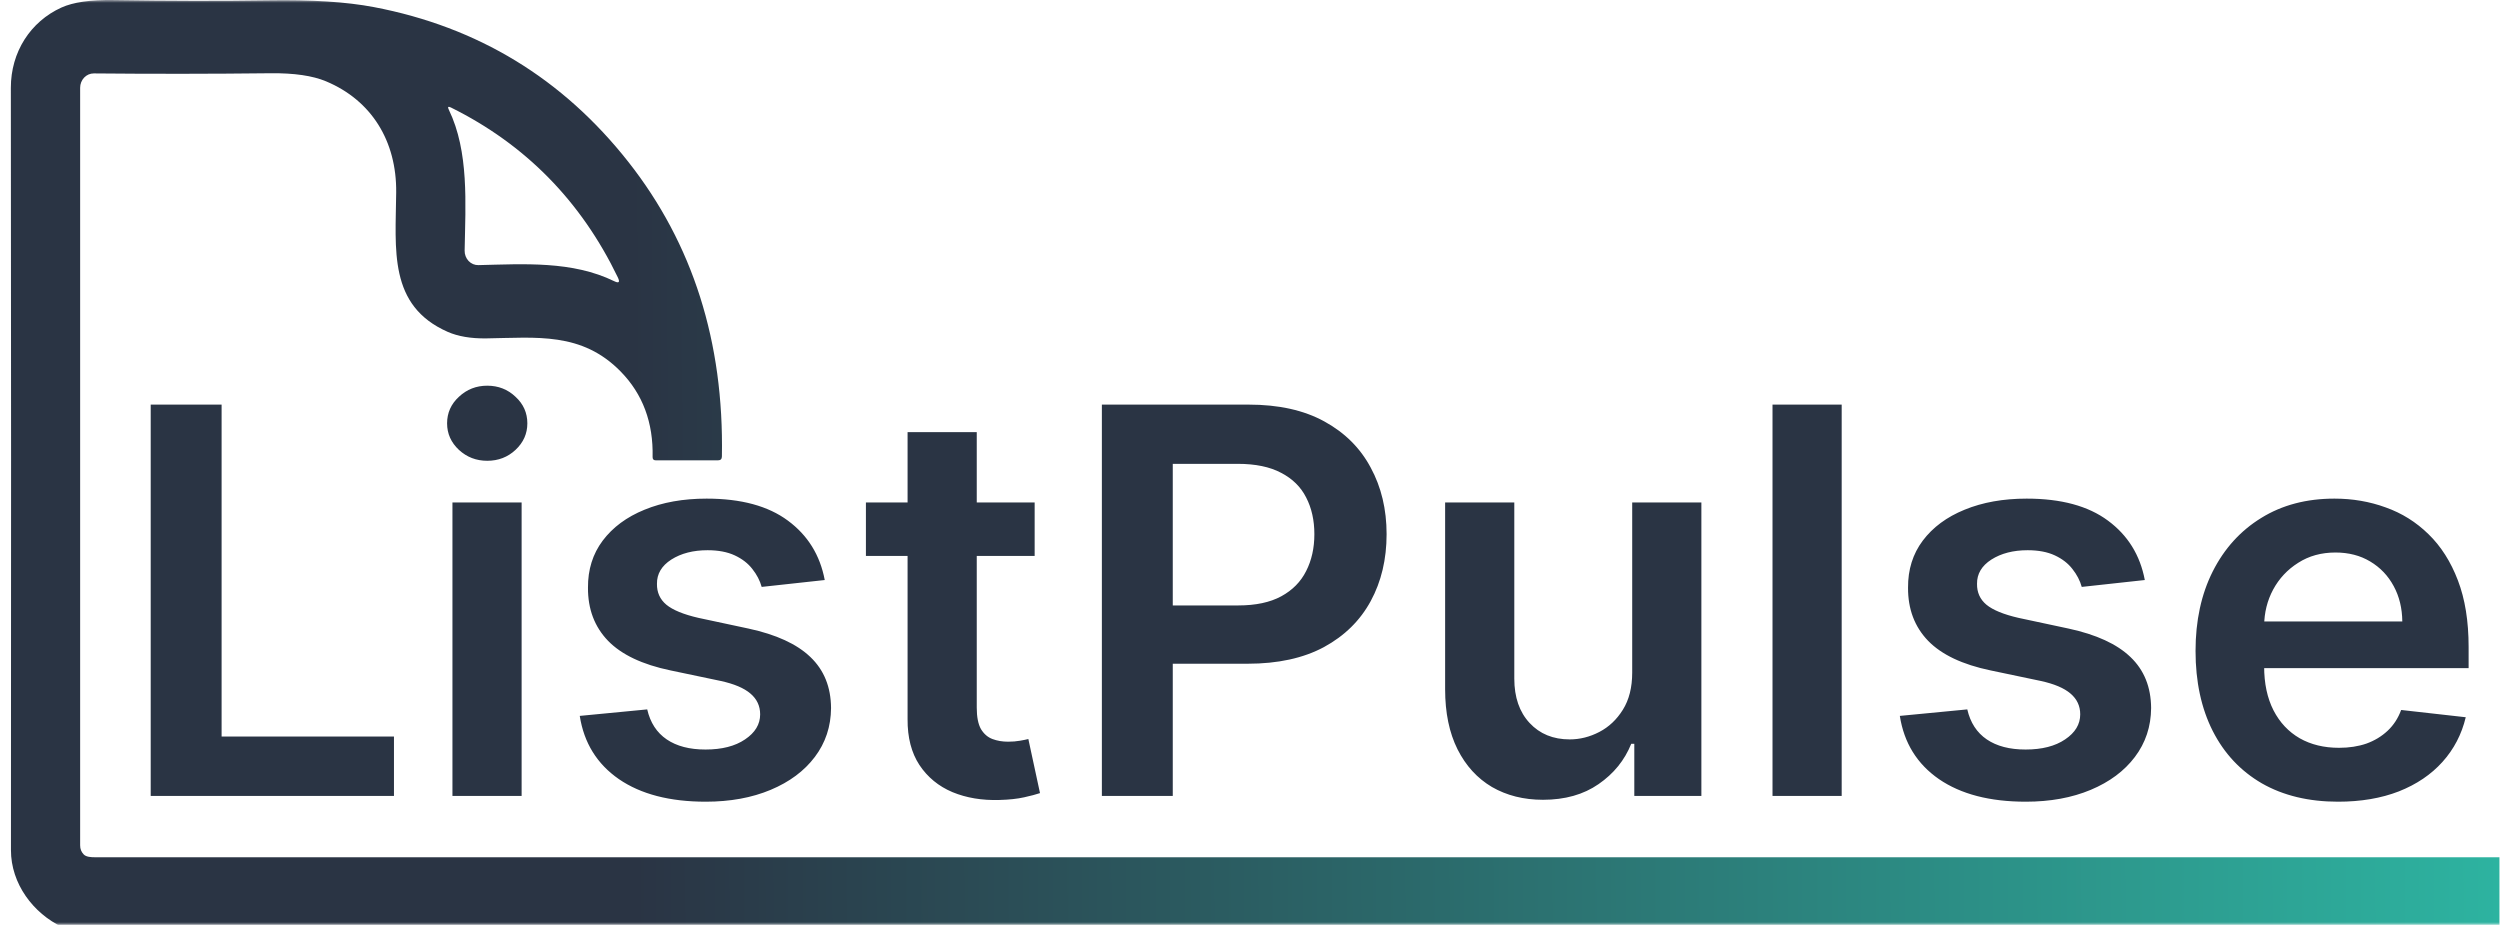 <svg width="446" height="165" viewBox="0 0 446 165" fill="none" xmlns="http://www.w3.org/2000/svg">
<g clip-path="url(#clip0_1_2)">
<mask id="mask0_1_2" style="mask-type:luminance" maskUnits="userSpaceOnUse" x="0" y="0" width="502" height="165">
<path d="M502 0H0V165H502V0Z" fill="white"/>
</mask>
<g mask="url(#mask0_1_2)">
<path fill-rule="evenodd" clip-rule="evenodd" d="M445.9 166.972C408.963 167.012 57.848 167.006 20.892 166.972C15.994 166.972 13.851 166.677 11.112 165.388C5.935 162.95 1.944 157.653 1.953 151.643C1.991 103.408 1.985 58.089 1.935 15.686C1.925 9.265 5.442 3.858 10.951 1.35C13.062 0.393 16.137 -0.055 20.176 0.005C30.288 0.173 39.504 0.189 47.822 0.056C55.514 -0.072 61.812 0.333 66.717 1.269C85.261 4.807 100.389 14.014 112.102 28.888C123.598 43.489 129.16 61.002 128.788 81.427C128.781 81.889 128.56 82.12 128.124 82.12H116.965C116.598 82.12 116.419 81.926 116.424 81.538C116.564 75.391 114.668 70.308 110.736 66.289C103.786 59.176 95.709 60.239 86.721 60.37C84.003 60.403 81.722 60.015 79.876 59.206C69.239 54.521 70.585 44.509 70.68 34.336C70.775 25.176 66.29 17.913 58.175 14.512C55.766 13.502 52.461 13.021 48.258 13.067C37.772 13.188 27.264 13.198 16.734 13.098C16.415 13.095 16.099 13.159 15.803 13.286C15.508 13.414 15.239 13.602 15.012 13.84C14.786 14.078 14.606 14.36 14.483 14.672C14.361 14.984 14.297 15.318 14.297 15.656V150.805C14.297 151.456 14.497 151.97 14.934 152.431C15.371 152.892 16.278 152.933 16.896 152.933H445.9V166.972ZM80.075 19.588C79.816 19.067 79.939 18.93 80.445 19.177C93.731 25.765 103.654 35.864 110.215 49.474C110.638 50.351 110.426 50.581 109.579 50.167C102.09 46.515 93.481 47.107 85.356 47.297C85.031 47.307 84.707 47.247 84.404 47.12C84.102 46.992 83.827 46.802 83.596 46.559C83.365 46.316 83.184 46.025 83.063 45.706C82.942 45.386 82.883 45.044 82.891 44.699C83.043 36.322 83.687 27.042 80.075 19.588Z" fill="url(#paint0_linear_1_2)"/>
</g>
<path d="M26.886 142V72.182H39.534V131.398H70.284V142H26.886ZM80.716 142V89.636H93.057V142H80.716ZM86.921 82.204C84.966 82.204 83.284 81.557 81.875 80.261C80.466 78.943 79.761 77.364 79.761 75.523C79.761 73.659 80.466 72.079 81.875 70.784C83.284 69.466 84.966 68.807 86.921 68.807C88.898 68.807 90.579 69.466 91.966 70.784C93.375 72.079 94.079 73.659 94.079 75.523C94.079 77.364 93.375 78.943 91.966 80.261C90.579 81.557 88.898 82.204 86.921 82.204ZM147.134 103.477L135.884 104.705C135.565 103.568 135.009 102.5 134.213 101.5C133.44 100.5 132.395 99.693 131.077 99.079C129.759 98.466 128.145 98.159 126.236 98.159C123.668 98.159 121.509 98.716 119.759 99.829C118.031 100.943 117.179 102.386 117.202 104.159C117.179 105.682 117.736 106.92 118.872 107.875C120.031 108.83 121.94 109.614 124.599 110.227L133.531 112.136C138.486 113.205 142.168 114.898 144.577 117.216C147.009 119.534 148.236 122.568 148.259 126.318C148.236 129.614 147.27 132.523 145.361 135.045C143.474 137.545 140.849 139.5 137.486 140.909C134.122 142.318 130.259 143.023 125.895 143.023C119.486 143.023 114.327 141.682 110.418 139C106.509 136.295 104.179 132.534 103.429 127.716L115.463 126.557C116.009 128.92 117.168 130.705 118.94 131.909C120.713 133.114 123.02 133.716 125.861 133.716C128.793 133.716 131.145 133.114 132.918 131.909C134.713 130.705 135.611 129.216 135.611 127.443C135.611 125.943 135.031 124.705 133.872 123.727C132.736 122.75 130.963 122 128.554 121.477L119.622 119.602C114.599 118.557 110.884 116.795 108.474 114.318C106.065 111.818 104.872 108.659 104.895 104.841C104.872 101.614 105.747 98.818 107.52 96.454C109.315 94.068 111.804 92.227 114.986 90.932C118.19 89.614 121.884 88.954 126.065 88.954C132.202 88.954 137.031 90.261 140.554 92.875C144.099 95.489 146.293 99.023 147.134 103.477ZM184.582 89.636V99.182H154.48V89.636H184.582ZM161.912 77.091H174.253V126.25C174.253 127.909 174.503 129.182 175.003 130.068C175.526 130.932 176.207 131.523 177.048 131.841C177.889 132.159 178.821 132.318 179.844 132.318C180.616 132.318 181.321 132.261 181.957 132.148C182.616 132.034 183.116 131.932 183.457 131.841L185.537 141.489C184.878 141.716 183.935 141.966 182.707 142.239C181.503 142.511 180.026 142.67 178.276 142.716C175.185 142.807 172.401 142.341 169.923 141.318C167.446 140.273 165.48 138.659 164.026 136.477C162.594 134.295 161.889 131.568 161.912 128.295V77.091ZM196.574 142V72.182H222.756C228.119 72.182 232.619 73.182 236.256 75.182C239.915 77.182 242.676 79.932 244.54 83.432C246.426 86.909 247.369 90.864 247.369 95.296C247.369 99.773 246.426 103.75 244.54 107.227C242.653 110.705 239.869 113.443 236.188 115.443C232.506 117.42 227.972 118.409 222.585 118.409H205.233V108.011H220.881C224.017 108.011 226.585 107.466 228.585 106.375C230.585 105.284 232.063 103.784 233.017 101.875C233.994 99.966 234.483 97.773 234.483 95.296C234.483 92.818 233.994 90.636 233.017 88.75C232.063 86.864 230.574 85.398 228.551 84.352C226.551 83.284 223.972 82.75 220.812 82.75H209.222V142H196.574ZM291.185 119.977V89.636H303.526V142H291.56V132.693H291.014C289.832 135.625 287.889 138.023 285.185 139.886C282.503 141.75 279.196 142.682 275.264 142.682C271.832 142.682 268.798 141.92 266.162 140.398C263.548 138.852 261.503 136.614 260.026 133.682C258.548 130.727 257.81 127.159 257.81 122.977V89.636H270.151V121.068C270.151 124.386 271.06 127.023 272.878 128.977C274.696 130.932 277.082 131.909 280.037 131.909C281.855 131.909 283.616 131.466 285.321 130.58C287.026 129.693 288.423 128.375 289.514 126.625C290.628 124.852 291.185 122.636 291.185 119.977ZM328.557 72.182V142H316.216V72.182H328.557ZM382.634 103.477L371.384 104.705C371.065 103.568 370.509 102.5 369.713 101.5C368.94 100.5 367.895 99.693 366.577 99.079C365.259 98.466 363.645 98.159 361.736 98.159C359.168 98.159 357.009 98.716 355.259 99.829C353.531 100.943 352.679 102.386 352.702 104.159C352.679 105.682 353.236 106.92 354.372 107.875C355.531 108.83 357.44 109.614 360.099 110.227L369.031 112.136C373.986 113.205 377.668 114.898 380.077 117.216C382.509 119.534 383.736 122.568 383.759 126.318C383.736 129.614 382.77 132.523 380.861 135.045C378.974 137.545 376.349 139.5 372.986 140.909C369.622 142.318 365.759 143.023 361.395 143.023C354.986 143.023 349.827 141.682 345.918 139C342.009 136.295 339.679 132.534 338.929 127.716L350.963 126.557C351.509 128.92 352.668 130.705 354.44 131.909C356.213 133.114 358.52 133.716 361.361 133.716C364.293 133.716 366.645 133.114 368.418 131.909C370.213 130.705 371.111 129.216 371.111 127.443C371.111 125.943 370.531 124.705 369.372 123.727C368.236 122.75 366.463 122 364.054 121.477L355.122 119.602C350.099 118.557 346.384 116.795 343.974 114.318C341.565 111.818 340.372 108.659 340.395 104.841C340.372 101.614 341.247 98.818 343.02 96.454C344.815 94.068 347.304 92.227 350.486 90.932C353.69 89.614 357.384 88.954 361.565 88.954C367.702 88.954 372.531 90.261 376.054 92.875C379.599 95.489 381.793 99.023 382.634 103.477ZM417.116 143.023C411.866 143.023 407.332 141.932 403.514 139.75C399.719 137.545 396.798 134.432 394.753 130.409C392.707 126.364 391.685 121.602 391.685 116.125C391.685 110.739 392.707 106.011 394.753 101.943C396.821 97.852 399.707 94.671 403.412 92.398C407.116 90.102 411.469 88.954 416.469 88.954C419.696 88.954 422.741 89.477 425.605 90.523C428.491 91.546 431.037 93.136 433.241 95.296C435.469 97.454 437.219 100.205 438.491 103.545C439.764 106.864 440.401 110.818 440.401 115.409V119.193H397.48V110.875H428.571C428.548 108.511 428.037 106.409 427.037 104.568C426.037 102.705 424.639 101.239 422.844 100.17C421.071 99.102 419.003 98.568 416.639 98.568C414.116 98.568 411.901 99.182 409.991 100.409C408.082 101.614 406.594 103.205 405.526 105.182C404.48 107.136 403.946 109.284 403.923 111.625V118.886C403.923 121.932 404.48 124.545 405.594 126.727C406.707 128.886 408.264 130.545 410.264 131.705C412.264 132.841 414.605 133.409 417.287 133.409C419.082 133.409 420.707 133.159 422.162 132.659C423.616 132.136 424.878 131.375 425.946 130.375C427.014 129.375 427.821 128.136 428.366 126.659L439.889 127.955C439.162 131 437.776 133.659 435.73 135.932C433.707 138.182 431.116 139.932 427.957 141.182C424.798 142.409 421.185 143.023 417.116 143.023Z" fill="#2A3444"/>
</g>
<defs>
<linearGradient id="paint0_linear_1_2" x1="77.224" y1="160.955" x2="575.539" y2="158.029" gradientUnits="userSpaceOnUse">
<stop offset="0.072" stop-color="#2A3444"/>
<stop offset="0.898" stop-color="#2ED1B6"/>
</linearGradient>
<clipPath id="clip0_1_2">
<rect width="446" height="165" fill="white"/>
</clipPath>
</defs>
</svg>
